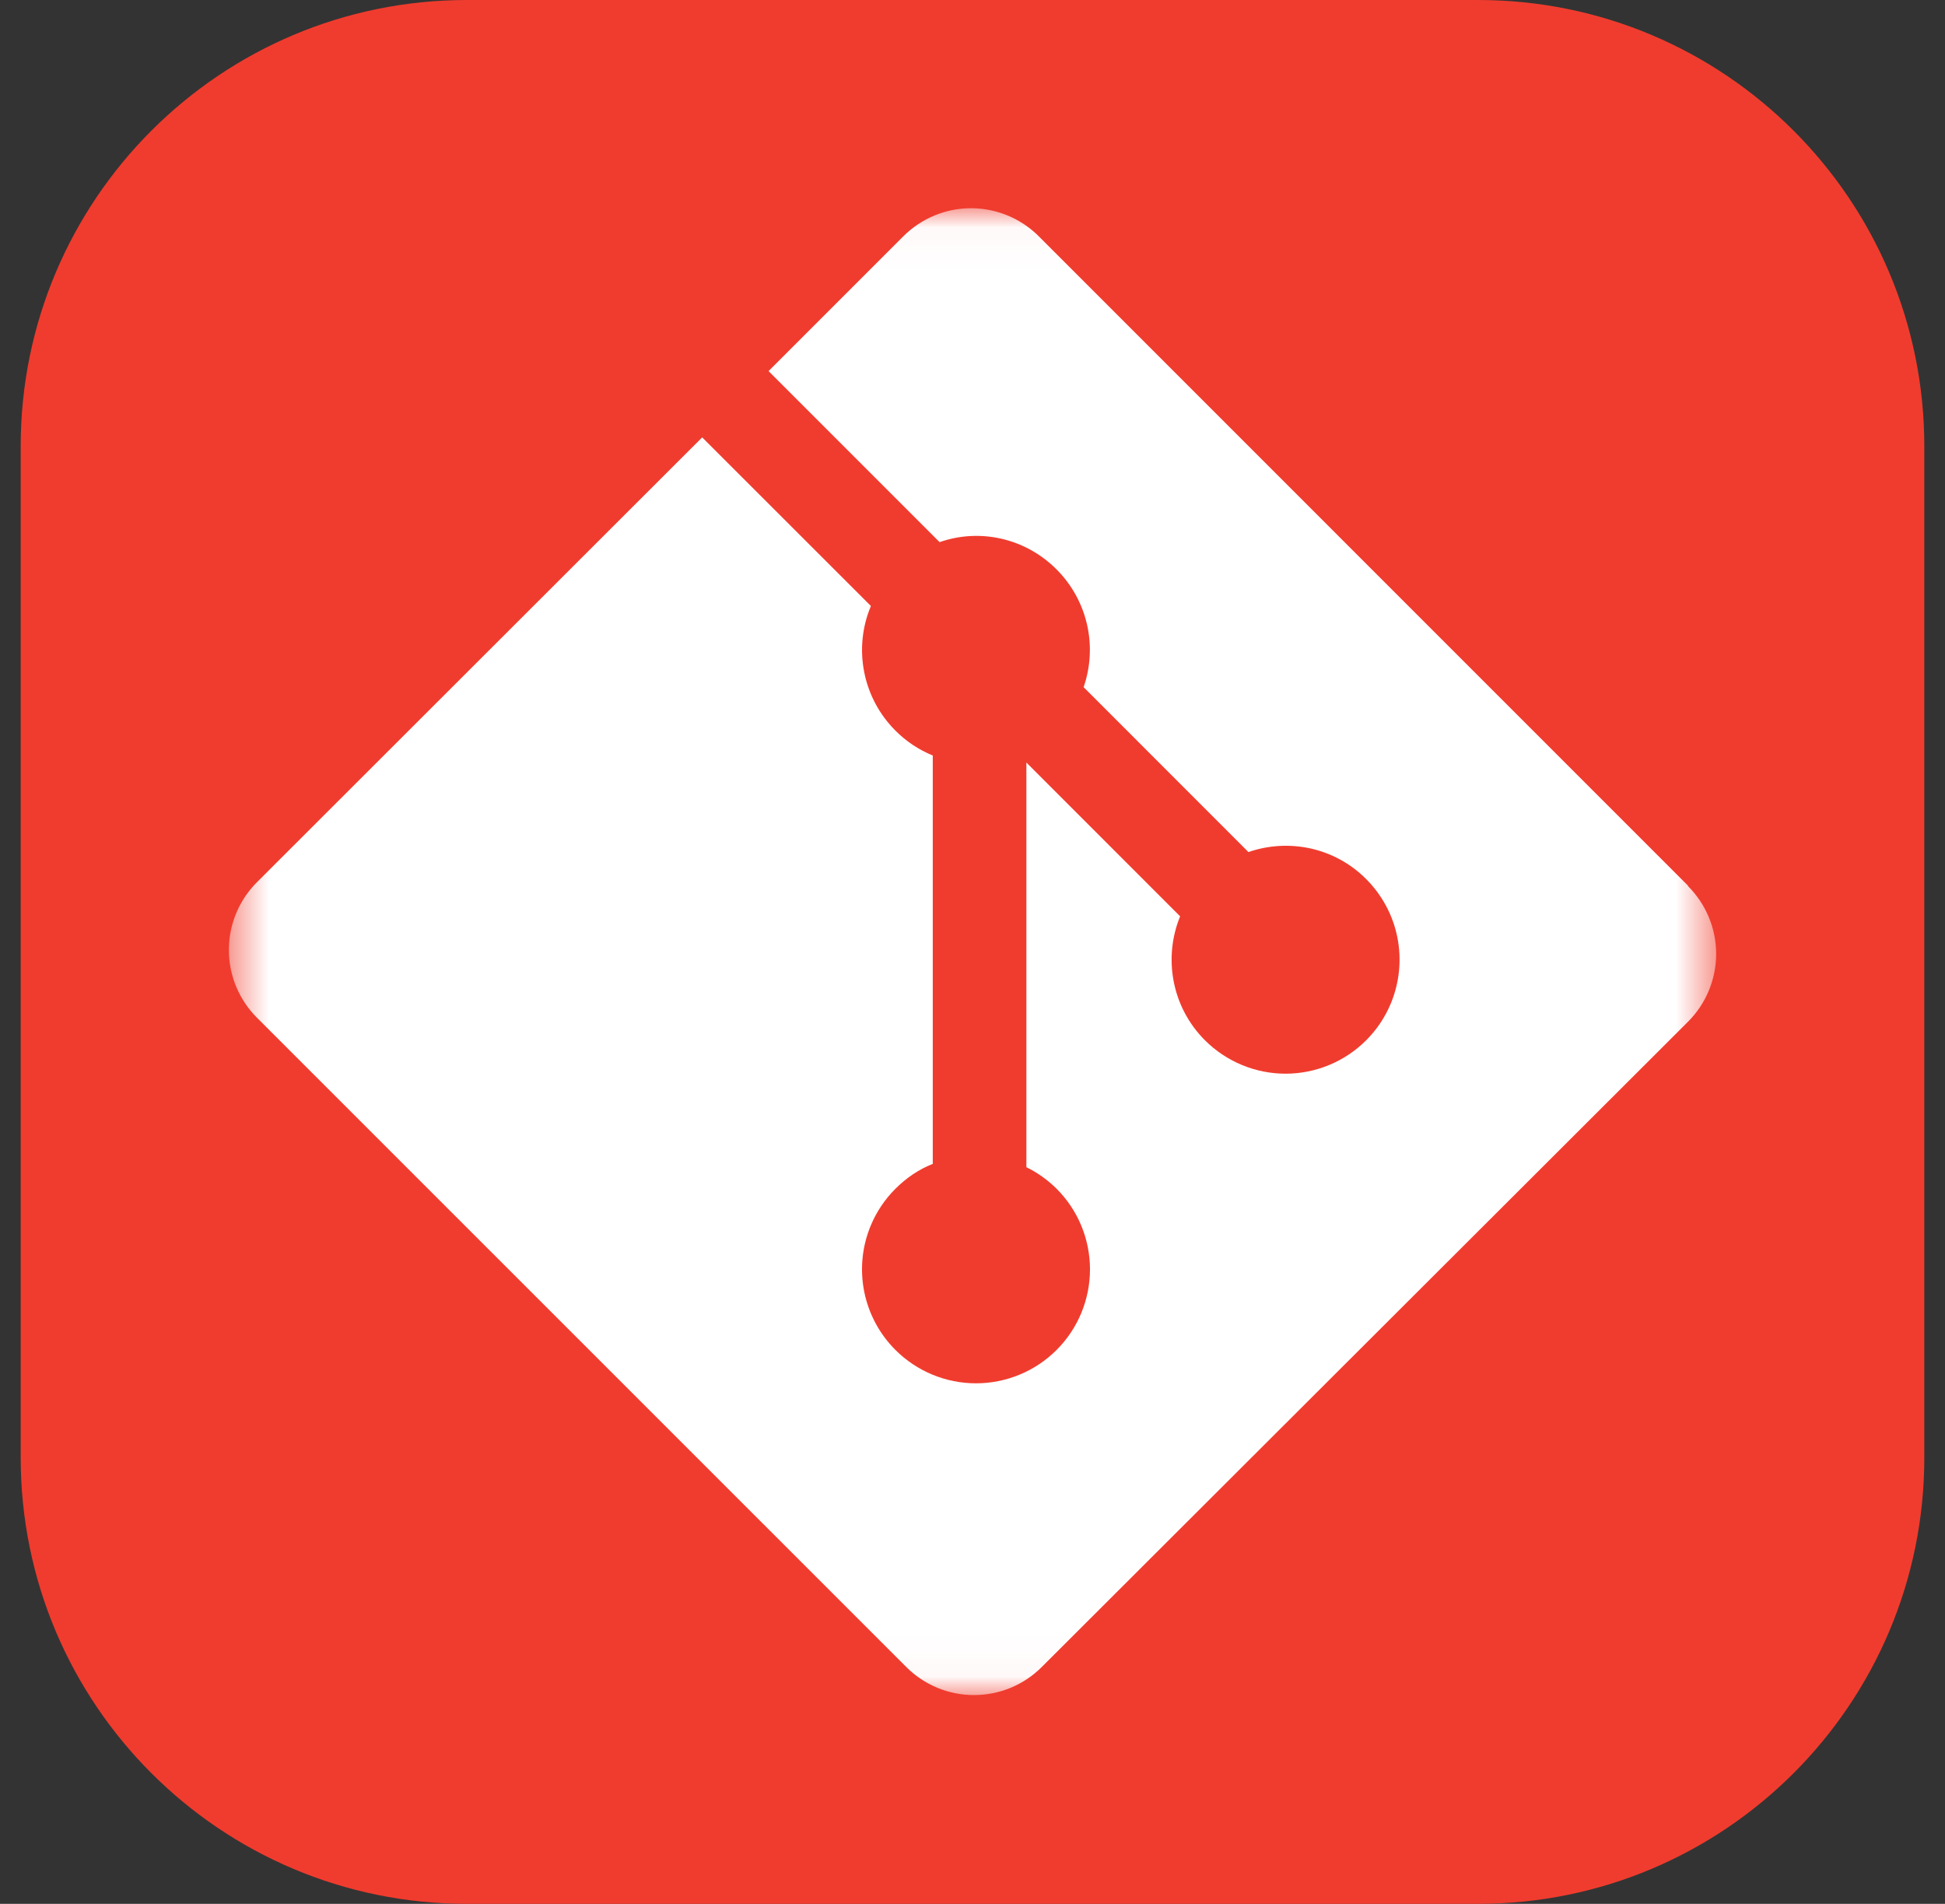 <svg width="47" height="46" viewBox="0 0 47 46" fill="none" xmlns="http://www.w3.org/2000/svg">
<rect x="0" y="0" width="47" height="46" fill="#333333" stroke="none"/>
<g clip-path="url(#clip0_87_1814)">
<path d="M35.719 0H11.281C5.327 0 0.5 4.827 0.5 10.781V35.219C0.5 41.173 5.327 46 11.281 46H35.719C41.673 46 46.5 41.173 46.5 35.219V10.781C46.5 4.827 41.673 0 35.719 0Z" fill="#F03C2E"/>
<mask id="mask0_87_1814" style="mask-type:luminance" maskUnits="userSpaceOnUse" x="5" y="5" width="37" height="36">
<path d="M5.531 5.031H41.469V40.969H5.531V5.031Z" fill="white"/>
</mask>
<g mask="url(#mask0_87_1814)">
<path d="M40.791 21.4L25.101 5.709C24.778 5.386 24.365 5.165 23.916 5.076C23.467 4.986 23.002 5.032 22.579 5.208C22.299 5.324 22.044 5.495 21.829 5.709L18.572 8.966L22.705 13.099C23.666 12.762 24.767 12.992 25.532 13.758C25.897 14.124 26.151 14.584 26.267 15.087C26.382 15.59 26.354 16.115 26.185 16.603L30.168 20.587C31.132 20.254 32.244 20.468 33.013 21.24C33.398 21.625 33.661 22.116 33.767 22.65C33.873 23.185 33.818 23.739 33.61 24.242C33.33 24.917 32.794 25.453 32.119 25.732C31.444 26.012 30.686 26.012 30.011 25.732C29.677 25.593 29.373 25.391 29.117 25.135C28.308 24.326 28.109 23.136 28.517 22.14L24.802 18.424V28.201C25.072 28.334 25.319 28.51 25.532 28.722C26.049 29.238 26.339 29.939 26.339 30.669C26.339 31.4 26.049 32.1 25.532 32.617C25.016 33.133 24.315 33.423 23.585 33.423C22.855 33.423 22.154 33.133 21.638 32.617C21.252 32.232 20.99 31.741 20.883 31.207C20.777 30.672 20.831 30.118 21.04 29.615C21.178 29.281 21.382 28.977 21.638 28.722C21.904 28.457 22.199 28.256 22.54 28.121V18.254C22.202 18.116 21.895 17.912 21.638 17.653C21.251 17.267 20.988 16.774 20.883 16.238C20.777 15.702 20.833 15.146 21.045 14.642L16.968 10.568L6.209 21.316C5.885 21.639 5.665 22.052 5.575 22.501C5.486 22.95 5.532 23.415 5.707 23.838C5.824 24.119 5.994 24.374 6.209 24.589L21.901 40.278C22.115 40.493 22.37 40.663 22.651 40.78C23.218 41.014 23.855 41.014 24.422 40.78C24.703 40.663 24.958 40.493 25.173 40.278L40.791 24.685C41.006 24.47 41.177 24.215 41.293 23.934C41.41 23.653 41.47 23.352 41.47 23.048C41.47 22.744 41.41 22.443 41.293 22.162C41.177 21.881 41.006 21.626 40.791 21.411" fill="white"/>
</g>
</g>
<defs>
<clipPath id="clip0_87_1814">
<rect width="46" height="46" fill="white" transform="translate(0.5)"/>
</clipPath>
</defs>
</svg>
